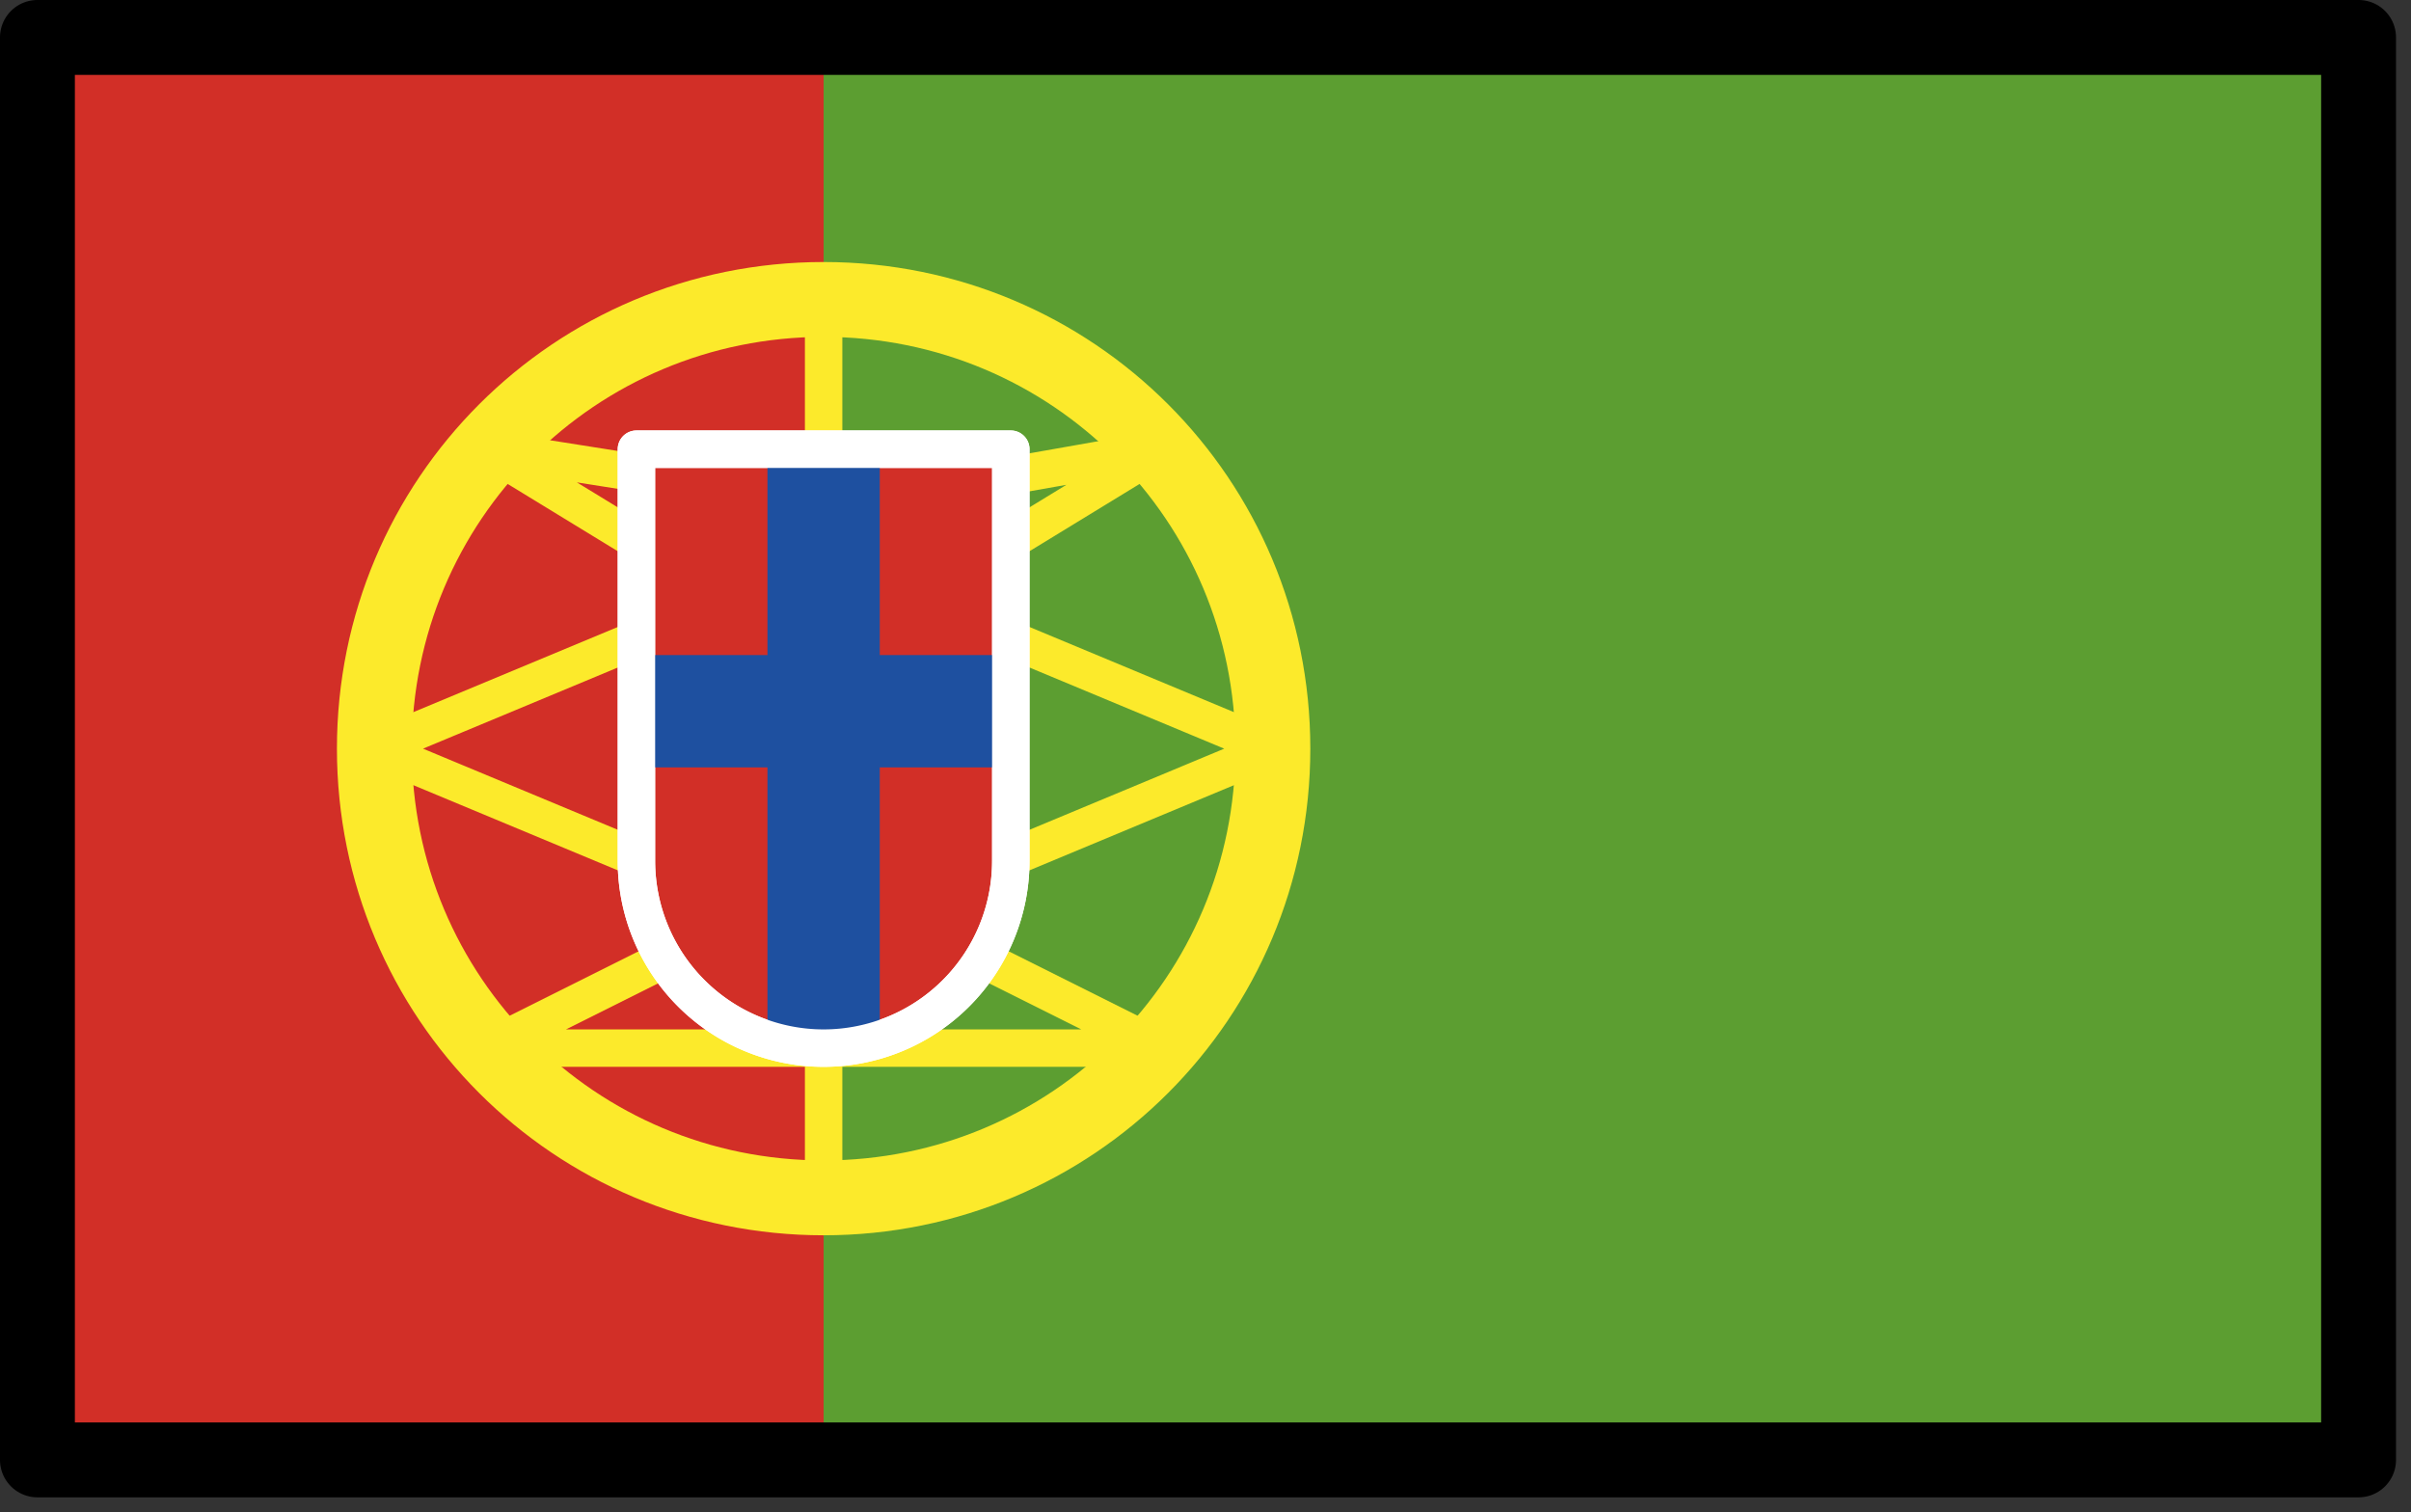 <svg xmlns="http://www.w3.org/2000/svg" xmlns:xlink="http://www.w3.org/1999/xlink" viewBox="0 0 134.167 84.167" fill="#fff" fill-rule="evenodd" stroke="#000" stroke-linecap="round" stroke-linejoin="round"><rect x="0" y="0" width="134.167" height="84.167" fill="#333333" stroke="none"/><use xlink:href="#A" x="2.083" y="2.083"/><symbol id="A" overflow="visible"><g stroke="none" fill-rule="nonzero"><path d="M0 0h129.167v79.167H0z" fill="#5c9e31"/><path d="M0 0h43.75v79.167H0z" fill="#d22f27"/></g><g stroke="#fcea2b" fill="none"><path d="M18.75 39.583c0-13.85 11.15-25 25-25s25 11.15 25 25-11.15 25-25 25-25-11.15-25-25z" stroke-width="4.167" stroke-linejoin="miter"/><g stroke-width="2.083"><path d="M43.75 14.583v50"/><path d="M43.75 46.875L25 56.25h37.5l-18.75-9.375zm0-12.5L62.5 22.917l-17.708 3.125L25 22.917l18.75 11.458z"/><path d="M68.75 39.584L43.75 50l-25-10.417 25-10.417 25 10.417z"/></g></g><g fill-rule="nonzero"><use xlink:href="#C" fill="#d22f27" stroke="#fff" stroke-width="2.083"/><g stroke="none" fill="#1e50a0"><path d="M40.625 22.917h6.25V56.25h-6.25z"/><path d="M54.166 34.375v6.25H33.333v-6.25z"/></g></g><g fill="none"><use xlink:href="#C" stroke="#fff" stroke-width="2.083"/><path d="M0 0h129.167v79.167H0z" stroke-width="4.167"/></g></symbol><defs ><path id="C" d="M33.333 22.917h20.833 0v22.917A10.42 10.42 0 0 1 43.75 56.25a10.42 10.42 0 0 1-10.417-10.417V22.917h0z"/></defs></svg>